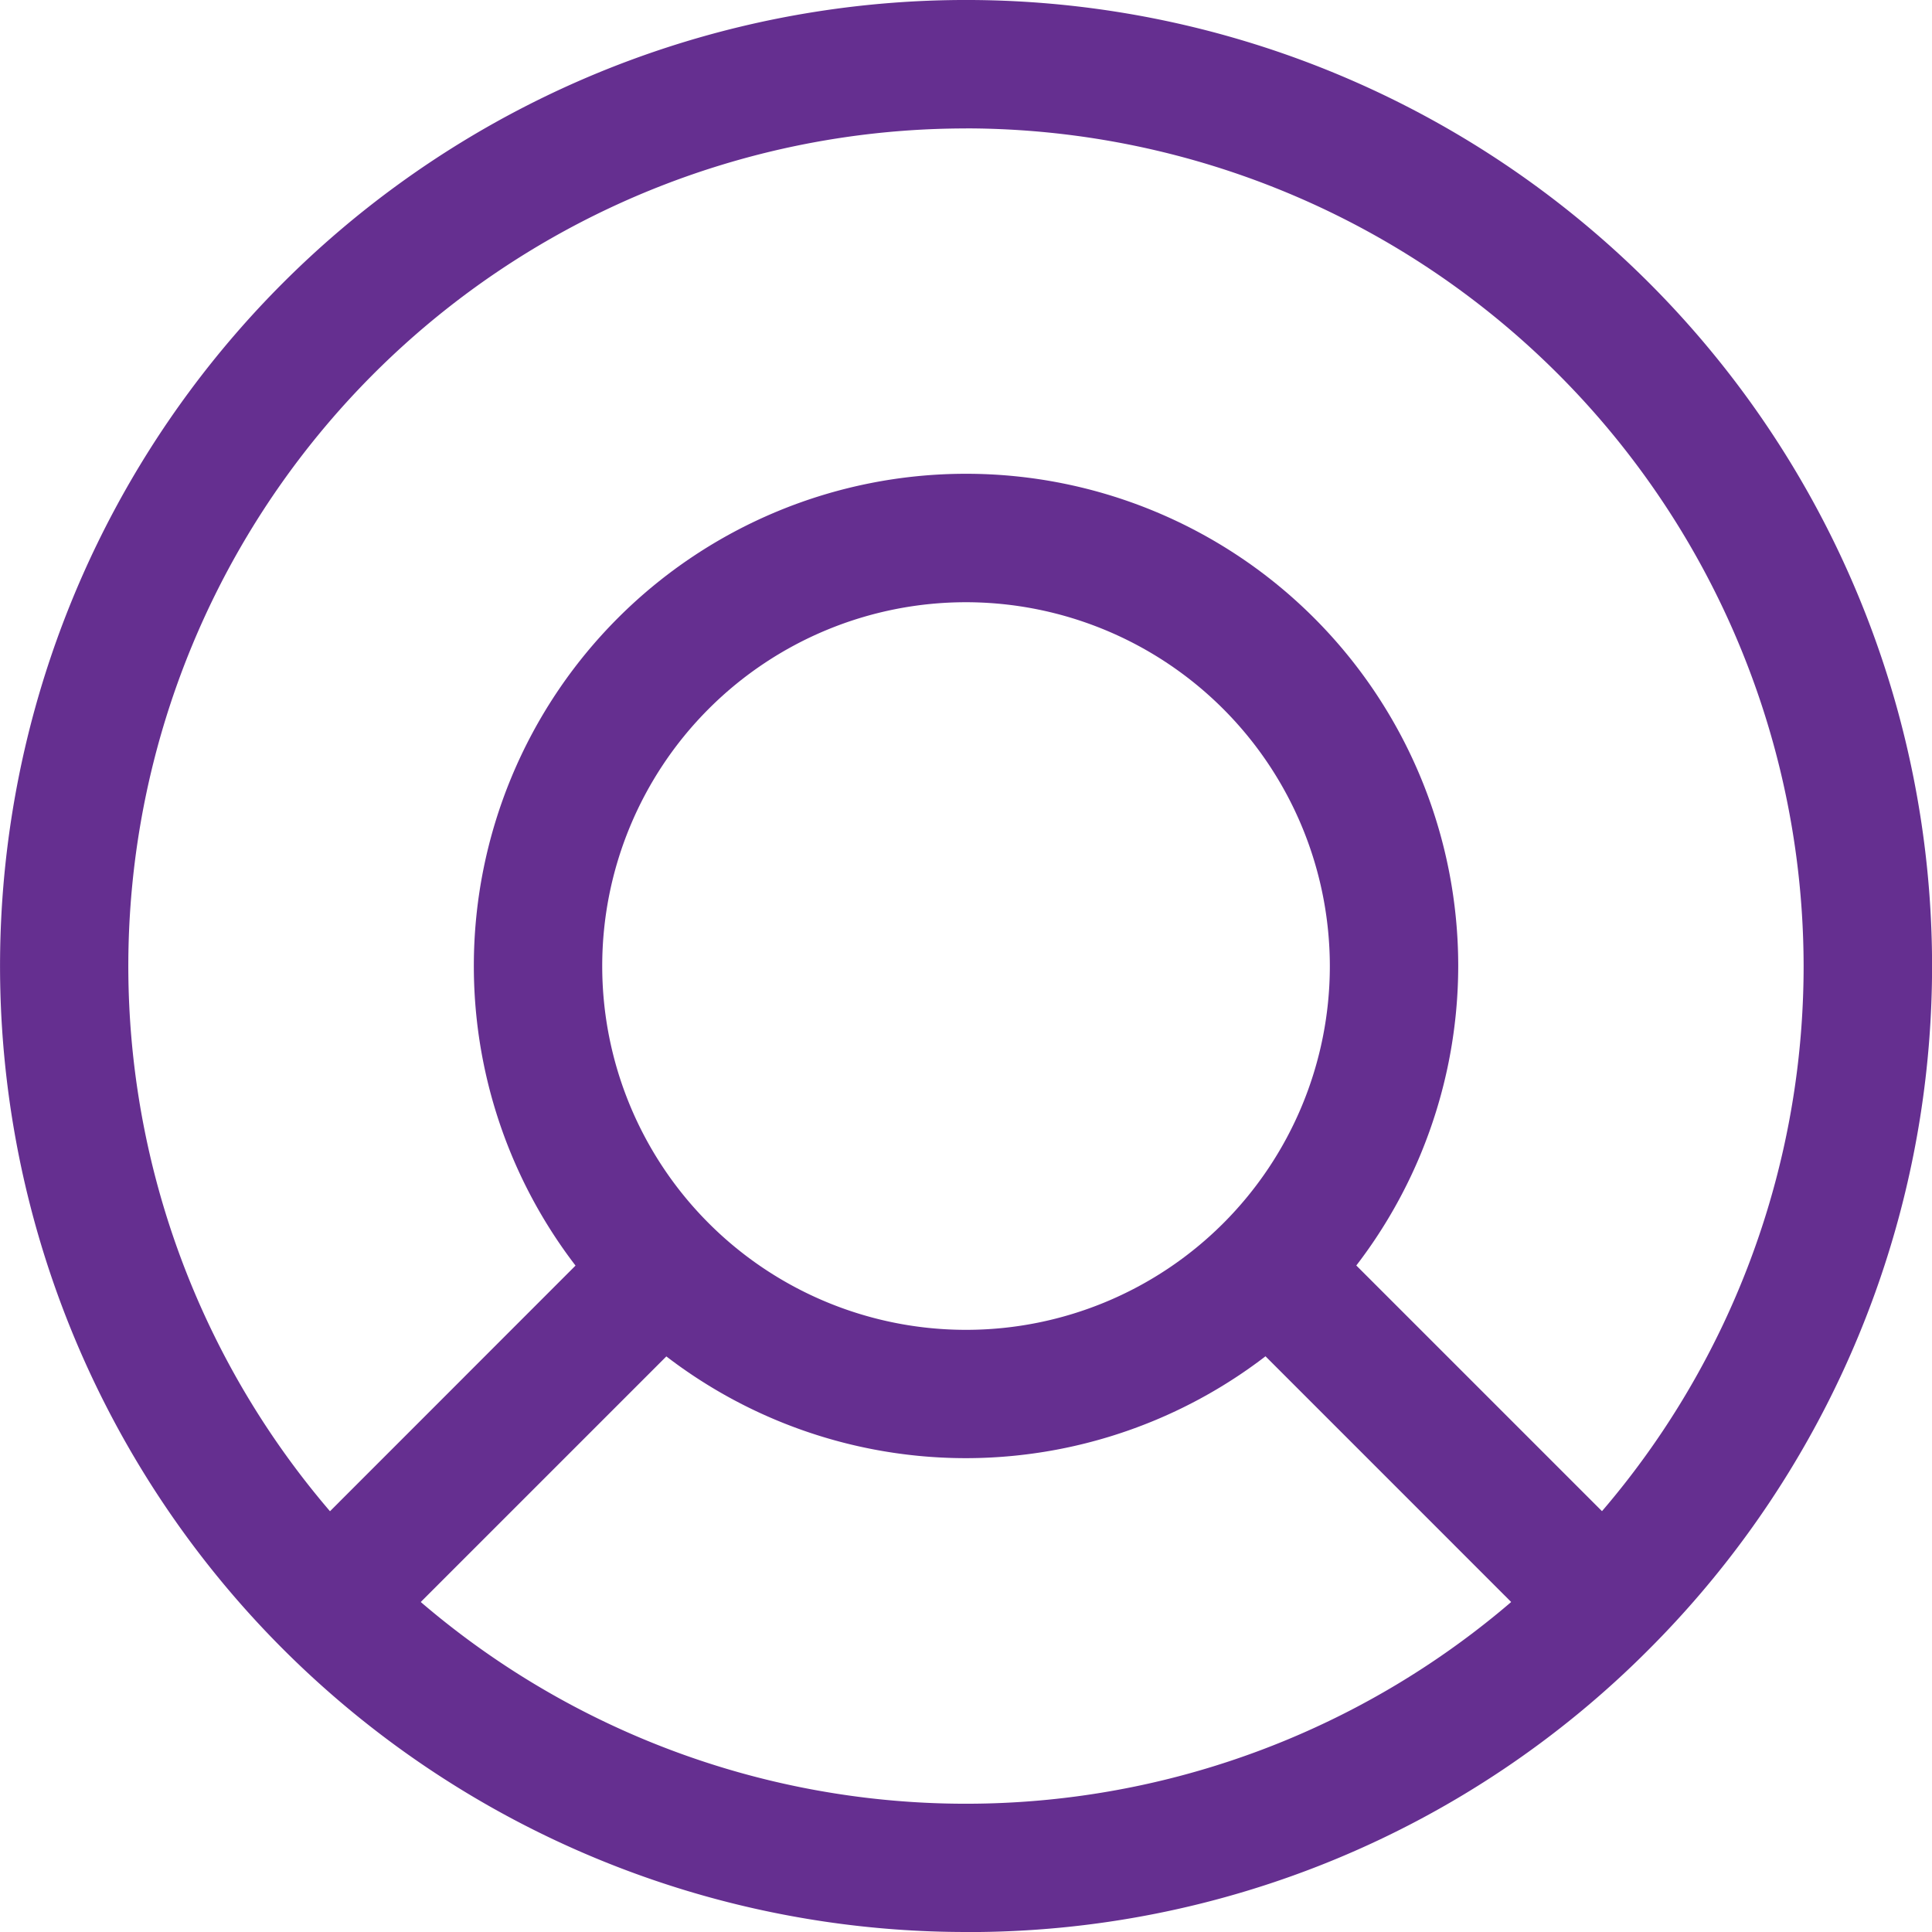 <svg xmlns="http://www.w3.org/2000/svg" xmlns:xlink="http://www.w3.org/1999/xlink" width="31.677" height="31.677" viewBox="0 0 31.677 31.677">
  <defs>
    <clipPath id="clip-path">
      <rect id="Rectangle_3254" data-name="Rectangle 3254" width="31.677" height="31.677" fill="#652f90"/>
    </clipPath>
  </defs>
  <g id="Group_2438" data-name="Group 2438" clip-path="url(#clip-path)">
    <path id="Path_1924" data-name="Path 1924" d="M15.839,31.677A15.839,15.839,0,0,1,4.639,4.639a15.839,15.839,0,0,1,22.4,22.4,15.735,15.735,0,0,1-11.2,4.639m0-29.572A13.734,13.734,0,1,0,29.572,15.839,13.749,13.749,0,0,0,15.839,2.105" fill="#652f90"/>
    <path id="Path_1925" data-name="Path 1925" d="M118.783,126.852a8.07,8.07,0,1,1,8.07-8.07,8.079,8.079,0,0,1-8.07,8.07m0-14.034a5.965,5.965,0,1,0,5.965,5.965,5.971,5.971,0,0,0-5.965-5.965" transform="translate(-102.944 -102.944)" fill="#652f90"/>
    <path id="Path_1926" data-name="Path 1926" d="M63.8,296.826a1.053,1.053,0,0,1-.744-1.8L67.88,290.2a1.053,1.053,0,0,1,1.489,1.489l-4.827,4.827a1.049,1.049,0,0,1-.744.308" transform="translate(-58.342 -269.551)" fill="#652f90"/>
    <path id="Path_1927" data-name="Path 1927" d="M290.122,291.175a1.049,1.049,0,0,1-.744-.308l-5.106-5.106a1.053,1.053,0,0,1,1.489-1.489l5.106,5.106a1.053,1.053,0,0,1-.744,1.8" transform="translate(-264.037 -264.037)" fill="#652f90"/>
  </g>
</svg>
